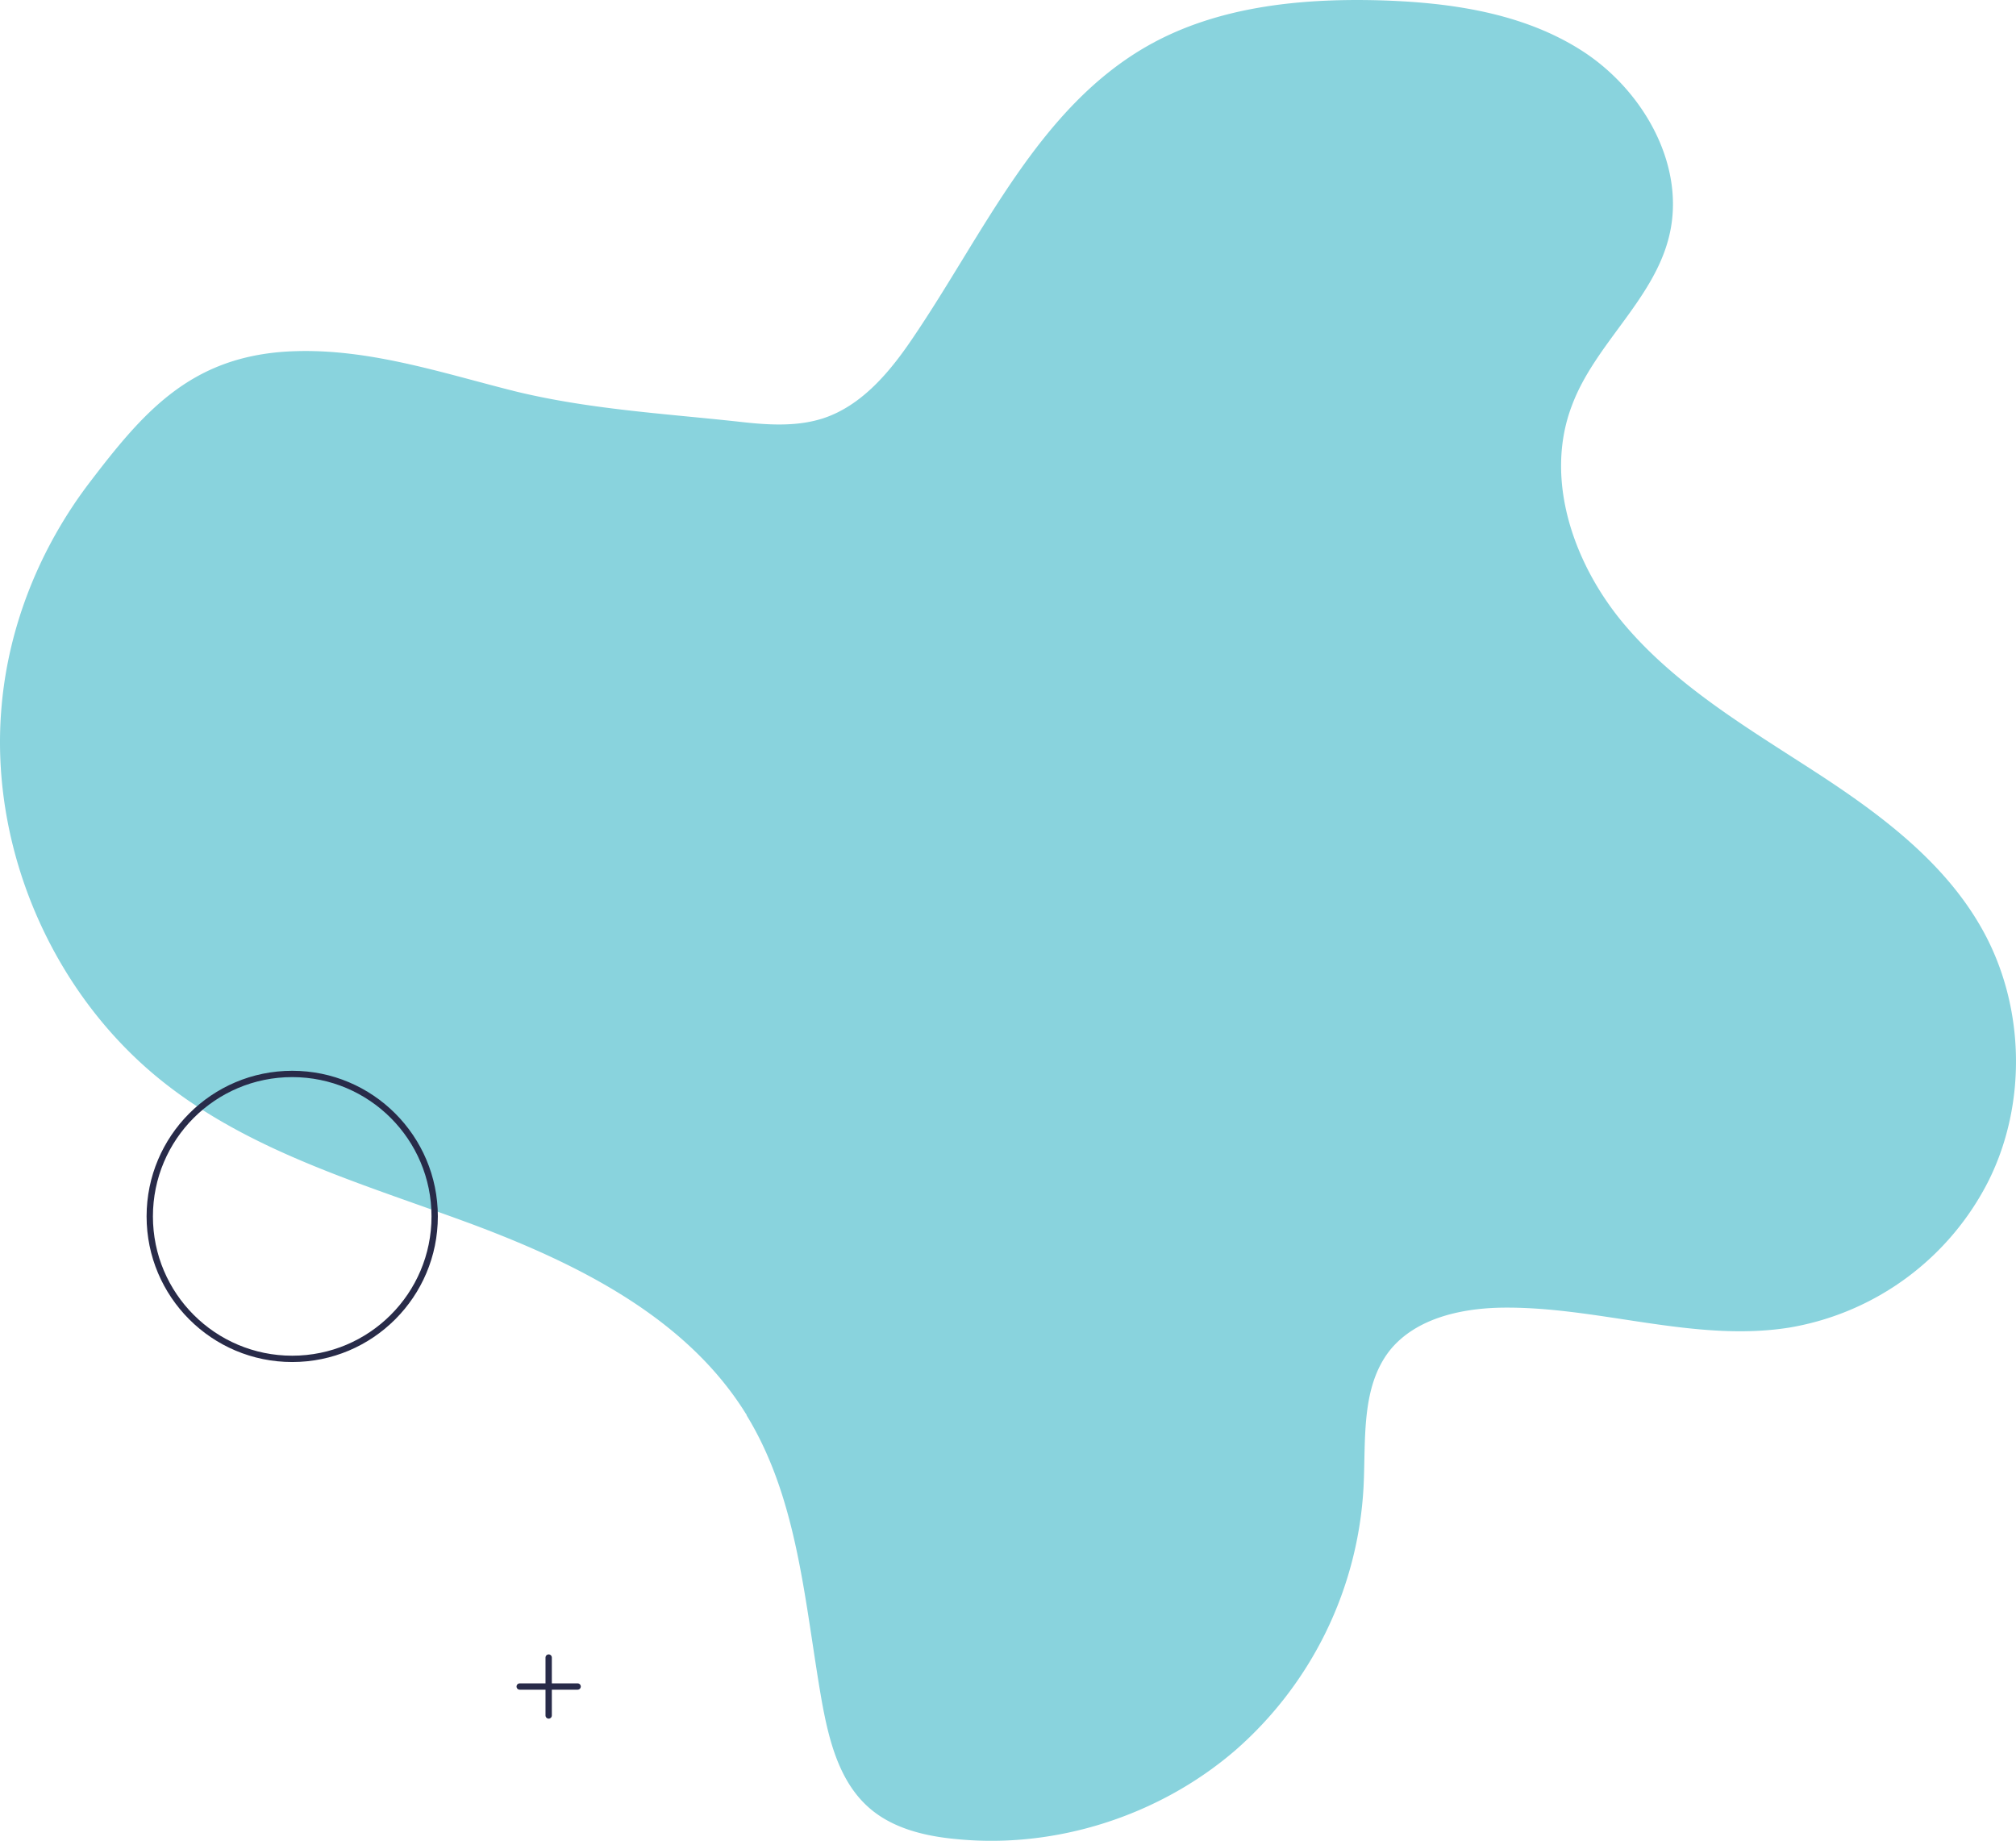<svg xmlns="http://www.w3.org/2000/svg" viewBox="0 0 710.25 648.5"><defs><style>.cls-1{fill:#89d3dd;}.cls-2,.cls-3{fill:none;stroke:#282b49;stroke-width:2.23px;}.cls-2{stroke-miterlimit:10;}.cls-3{stroke-linecap:round;stroke-linejoin:round;}</style></defs><title>shape-blue-top-right</title><g id="Layer_2" data-name="Layer 2"><g id="Group_29" data-name="Group 29"><path id="Path_20" data-name="Path 20" class="cls-1" d="M262.73,498a1.22,1.22,0,0,1,.33.67c18.24,29.78,20.42,66.25,26.44,100.55,2.51,13.88,6.19,28.77,17.06,38,8.2,7,19.41,9.7,30.29,10.7,35.13,3.52,71.6-8.2,98.37-31.28a132.58,132.58,0,0,0,45.17-92.86c.84-16.73-1-35.13,9.37-48.18,9-11,24.43-14.55,38.65-14.89,34.3-.67,68.26,12.38,102.05,7a96.65,96.65,0,0,0,70.27-52c13.38-27.1,12.55-60.9-1.84-87.33-13.38-24.6-36.81-41.83-60.23-57s-48-29.78-66.08-51-28.78-51.53-18.74-77.63c8-21.42,28.61-37,34.13-59.23,6.19-24.59-8.53-51-29.78-65.08C536.94,4.44,510.51.75,485.08.09,457.48-.58,428.69,2.43,404.6,16c-38.81,21.92-57.88,66.09-83,103.06-8,11.88-17.9,23.76-31.45,28.27-9.7,3.18-20.25,2.35-30.45,1.17-26.27-2.84-52.53-4.35-78.47-10.7-26.6-6.69-53.2-15.73-81-13.89-33.46,2.34-49.86,21.42-68.6,46C14.28,192.65,3.08,220.09.57,248.7-3.95,299.06,18.8,351.26,58.79,382.21c31.45,24.42,70.94,35.47,108.24,49.35C204,445.45,241.82,464.35,262.73,498Z"/><circle id="Ellipse_1" data-name="Ellipse 1" class="cls-2" cx="102.95" cy="428.55" r="50.19"/><g id="Group_12" data-name="Group 12"><line id="Line_1" data-name="Line 1" class="cls-3" x1="183.09" y1="594.18" x2="203.5" y2="594.18"/><line id="Line_2" data-name="Line 2" class="cls-3" x1="193.3" y1="583.97" x2="193.3" y2="604.38"/></g></g></g></svg>